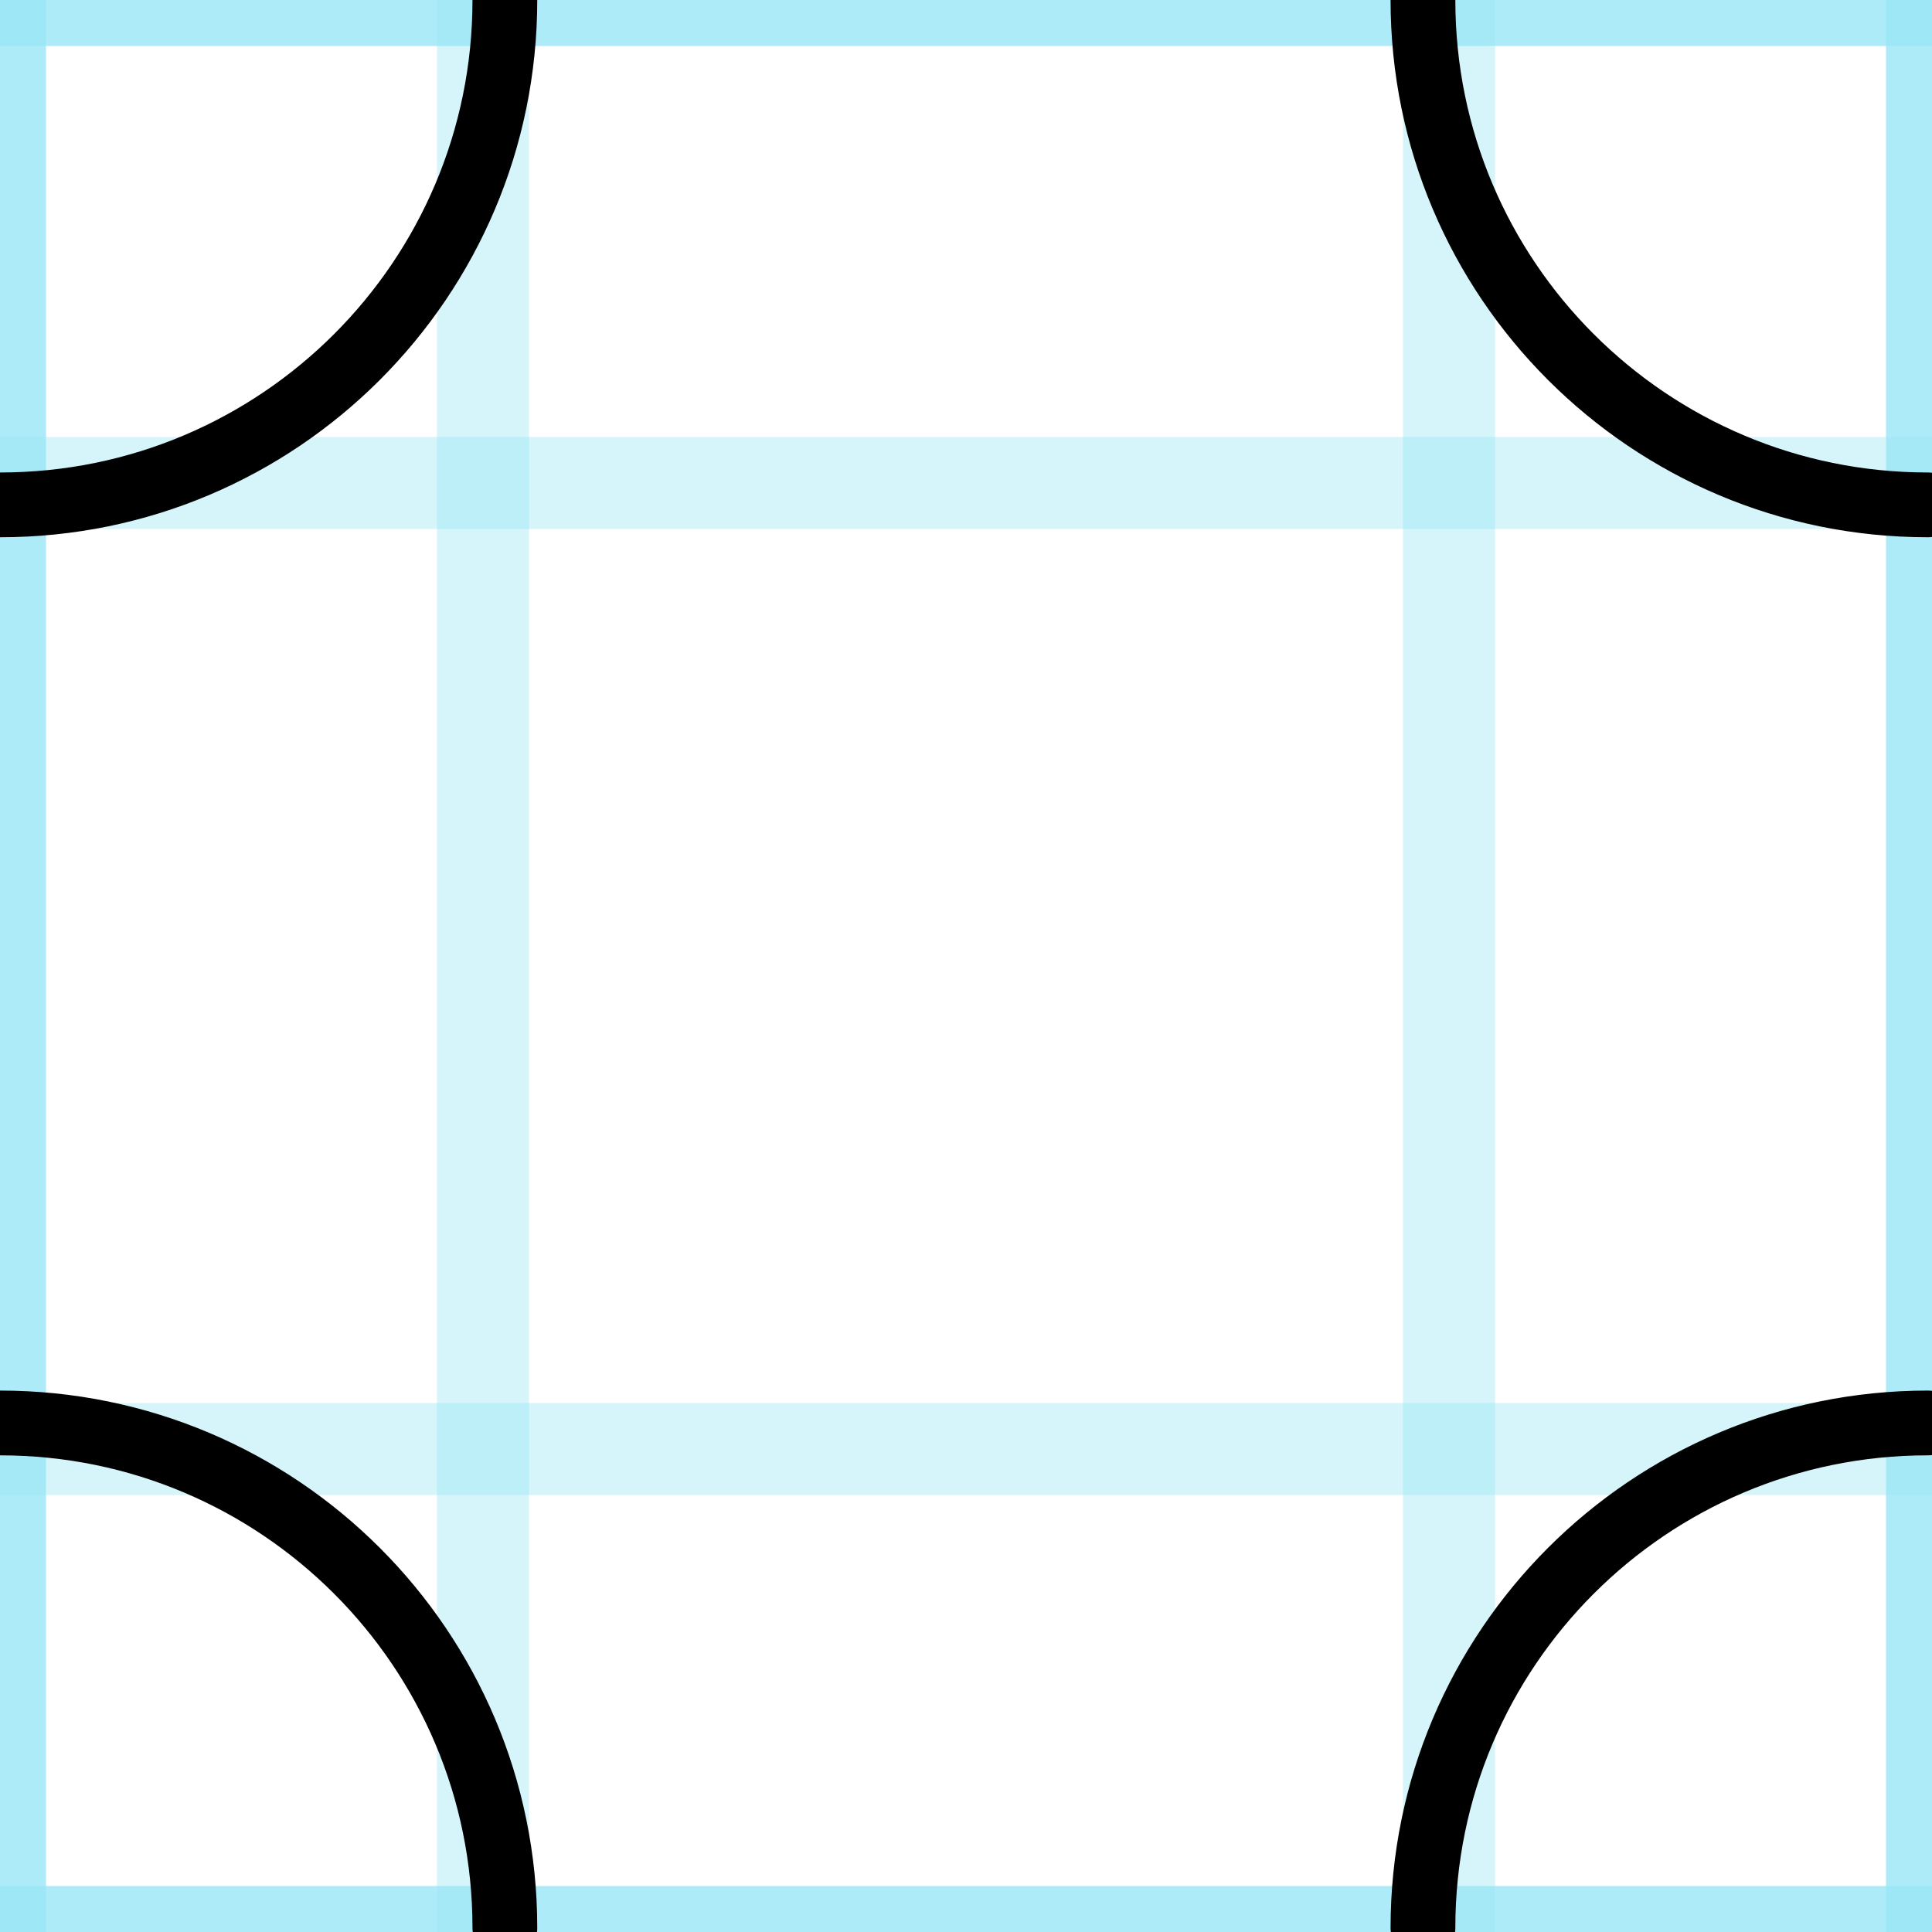 <?xml version="1.0" encoding="UTF-8"?>
<svg id="21x21 X pipe"
	xmlns="http://www.w3.org/2000/svg" viewBox="0 0 63 63">
	<defs>
		<style>  
.cls-200{fill:none; stroke-width:2px; stroke:red;stroke-miterlimit:10;}
.cls-300{fill: none; stroke-linejoin:round; stroke:#000;stroke-linecap:round;stroke-width:2px; stroke-miterlimit:10;}
.cls-310{fill: none; stroke-linejoin:round; stroke:#000;stroke-linecap:round;stroke-width:0.666px; stroke-miterlimit:10;}
.cls-210{fill:none; stroke-width:0.666px; stroke:red;stroke-miterlimit:10;}

.cls-1,.cls-4,.cls-5{fill:none; stroke-miterlimit:10;}
.cls-1{opacity:.8;stroke-width:1px;}
.cls-6{opacity:.4;stroke-width:1px;}
.NO_BG_LINES, .cls-1,.cls-4,.cls-5,.cls-6{stroke:none;}
._LIGHT_BLUE, .cls-1,.cls-4,.cls-5,.cls-6{stroke:rgb(153, 230, 246);}
.cls-5{stroke-width:.25px;}

.def {
      font: 40px sans-serif;
      stroke: blue;
      fill: white;
    }
    .shablona {
      font: 40px sans-serif;
      stroke: green;
      fill: white;
    }
    .heavy {
      font: bold 30px sans-serif;
    }
    /* Note that the color of the text is set with the    *
     * fill property, the color property is for HTML only */
    .Rrrrr {
      font: italic 40px serif;
      fill: red;
    }
  </style>
	</defs>
	<g id="21x21 X pipe" transform="scale(3)">
		<g id="bg grid 1x1x21 pix blocks">
			<line class="cls-1" x1="0" y1="0" x2="0" y2="21"/>
			<line class="cls-6" x1="5.25" y1="0" x2="5.25" y2="21"/>
			<line class="cls-6" x1="15.75" y1="0" x2="15.75" y2="21"/>
			<line class="cls-1" x1="21" y1="0" x2="21" y2="21"/>
			<line class="cls-1" x1="0" y1="0" x2="21" y2="0"/>
			<line class="cls-6" x1="0" y1="5.25" x2="21" y2="5.25"/>
			<line class="cls-6" x1="0" y1="15.75" x2="21" y2="15.75"/>
			<line class="cls-1" x1="0" y1="21" x2="21" y2="21"/>
		</g>
		<g id="shape 21x21_x_pipe" transform="scale(0.352)">
			<path class="cls-300" d="M43.94,59.53c0-8.61,6.98-15.59,15.59-15.59"/>
			<path class="cls-300" d="M59.53,15.59c-8.61,0-15.59-6.98-15.59-15.59"/>
			<path class="cls-300" d="M15.59,0C15.59,8.61,8.61,15.59,0,15.59"/>
			<path class="cls-300" d="M0,43.94c8.61,0,15.59,6.98,15.59,15.59"/>
		</g>
	</g>
</svg>



